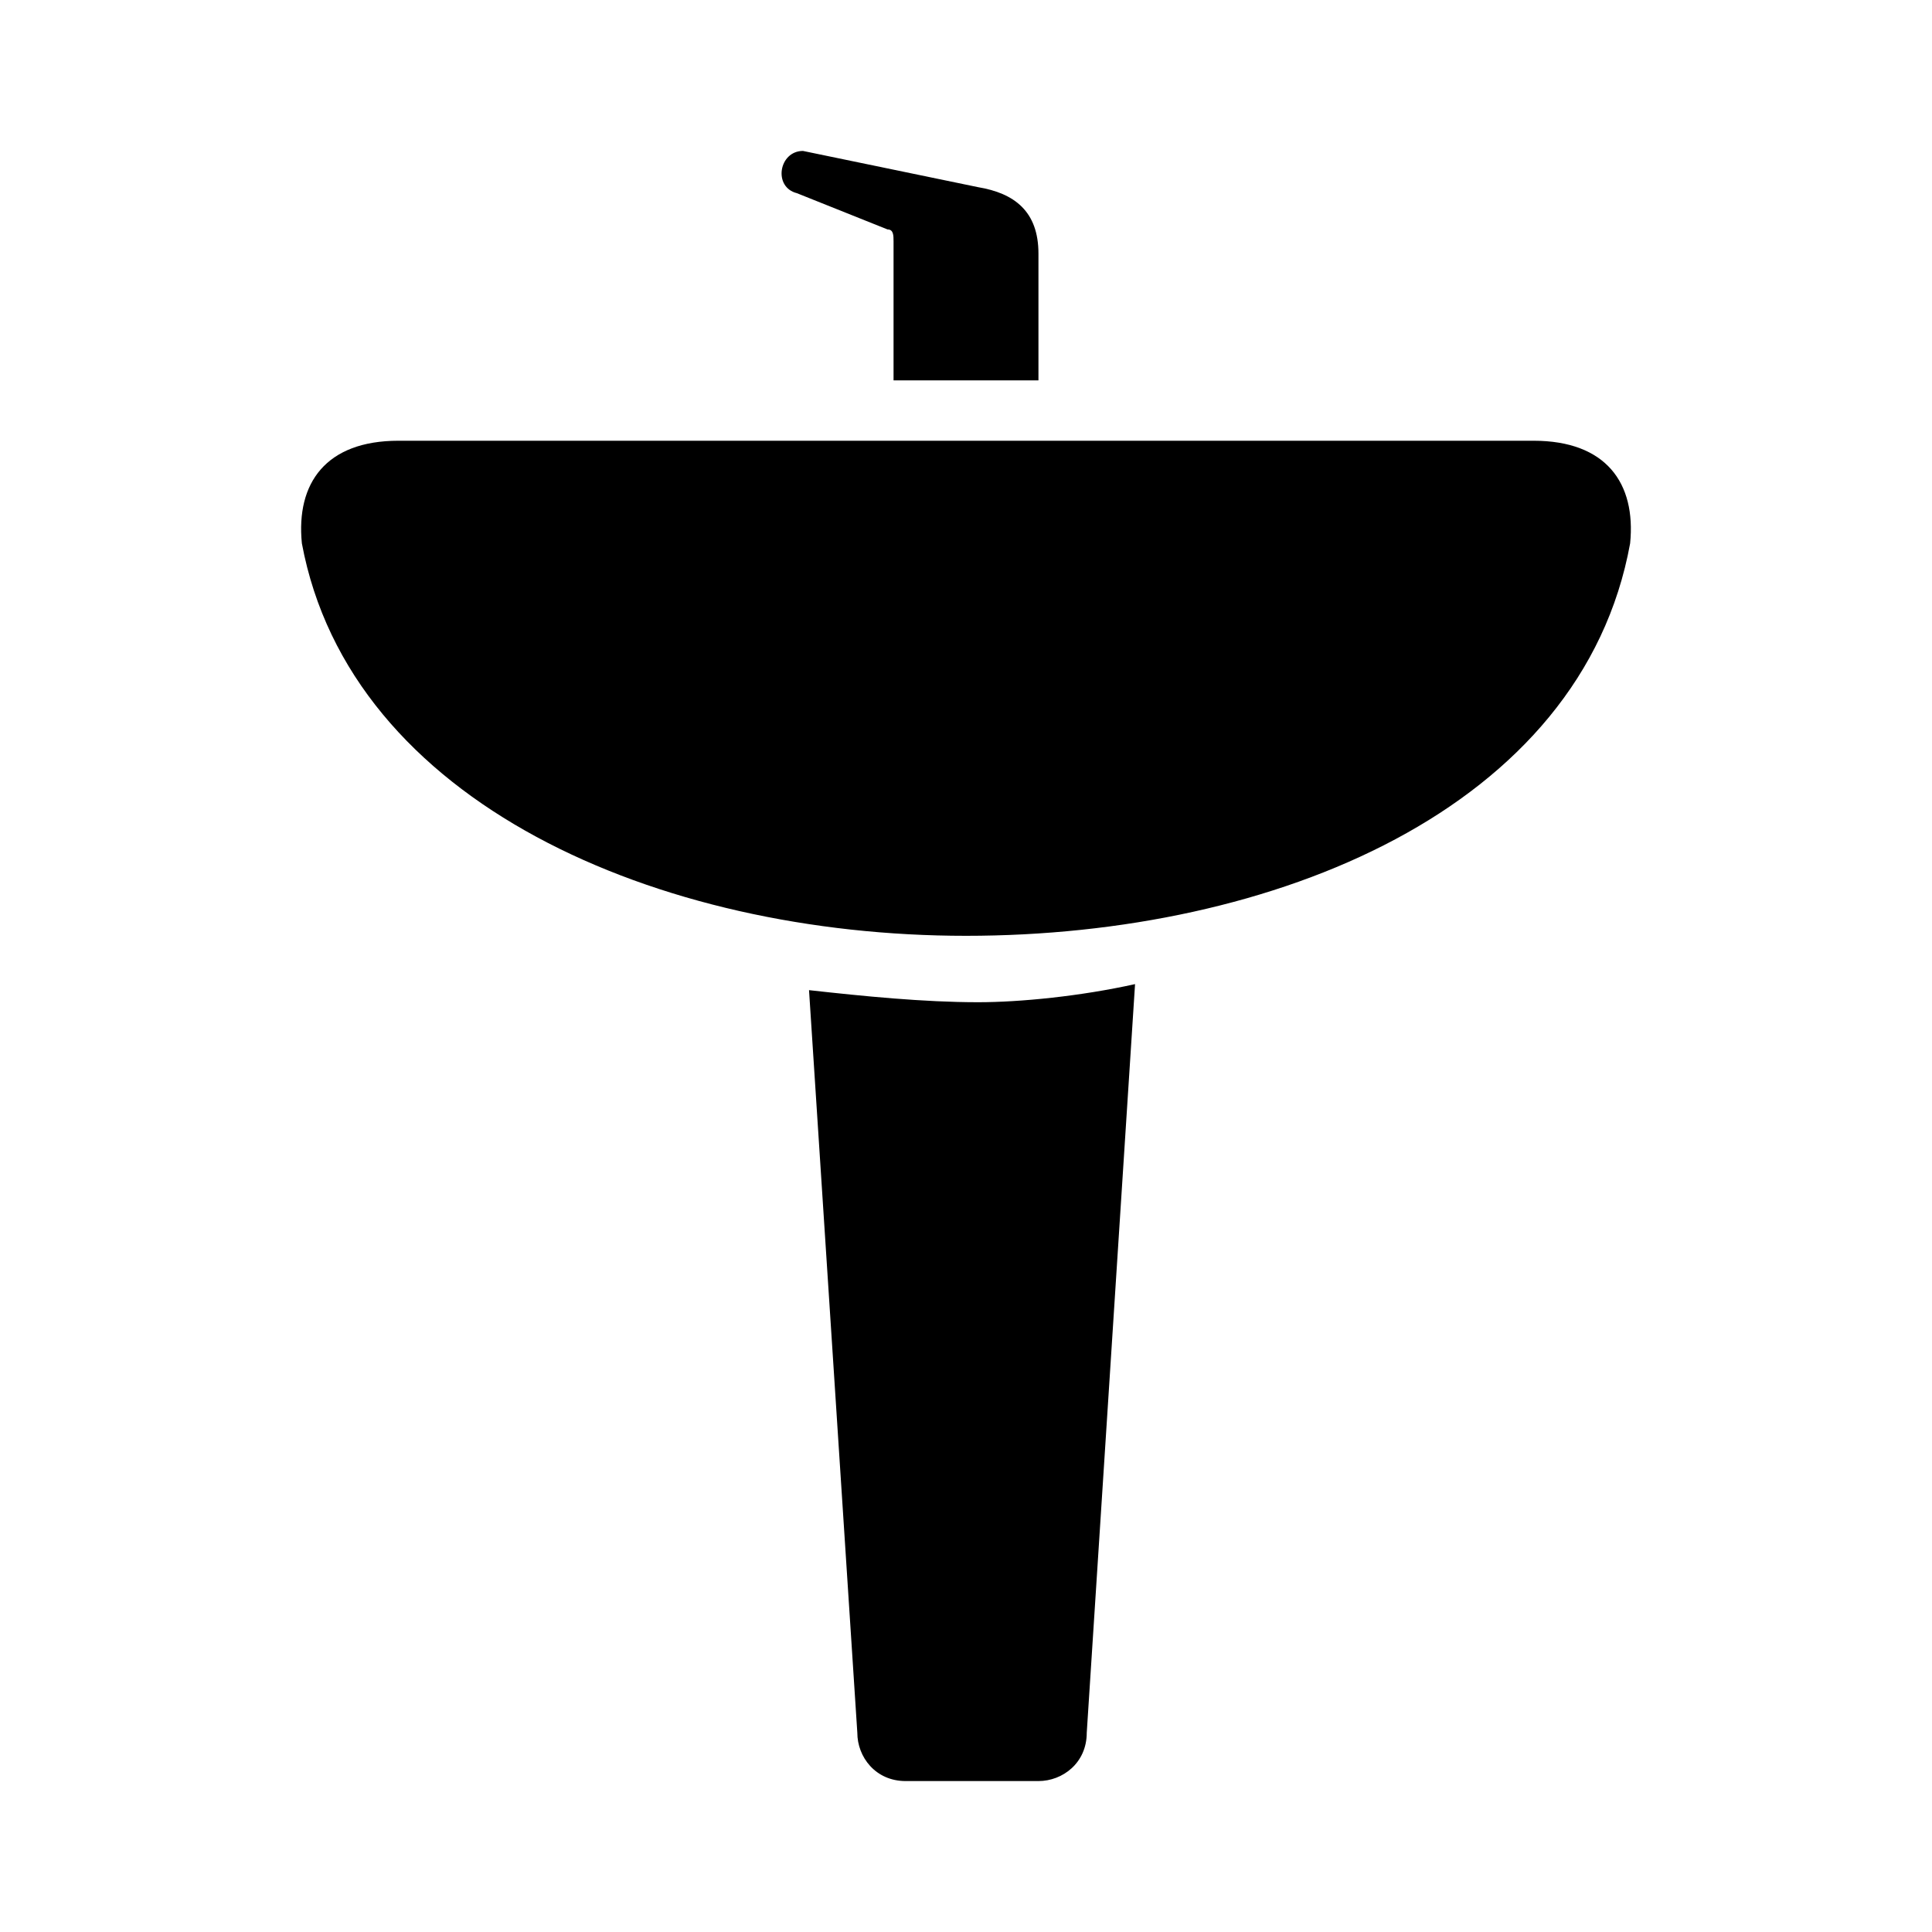 <?xml version="1.0" encoding="iso-8859-1"?>
<!-- Generator: Adobe Illustrator 18.0.0, SVG Export Plug-In . SVG Version: 6.00 Build 0)  -->
<!DOCTYPE svg PUBLIC "-//W3C//DTD SVG 1.1//EN" "http://www.w3.org/Graphics/SVG/1.1/DTD/svg11.dtd">
<svg version="1.1" id="Ebene_1" xmlns="http://www.w3.org/2000/svg" xmlns:xlink="http://www.w3.org/1999/xlink" x="0px" y="0px"
	 viewBox="0 0 32 32" style="enable-background:new 0 0 32 32;" xml:space="preserve">
<path style="fill-rule:evenodd;clip-rule:evenodd;" d="M17.2,4.2v2.1H16h-1.2V4c0-0.1,0-0.2-0.1-0.2l-1.5-0.6
	c-0.4-0.1-0.3-0.7,0.1-0.7l2.9,0.6C16.8,3.2,17.2,3.5,17.2,4.2L17.2,4.2z M16,15.5c-5.1,0-10.2-2.2-11-6.5C4.9,8,5.4,7.3,6.6,7.3H16
	h9.4C26.6,7.3,27.1,8,27,9C26.2,13.4,21.1,15.5,16,15.5L16,15.5z M18.8,16.3L18,28.7c0,0.5-0.4,0.8-0.8,0.8h-2.2
	c-0.5,0-0.8-0.4-0.8-0.8l-0.8-12.3c0.9,0.1,1.9,0.2,2.8,0.2C16.9,16.6,17.9,16.5,18.8,16.3z"/>
</svg>
